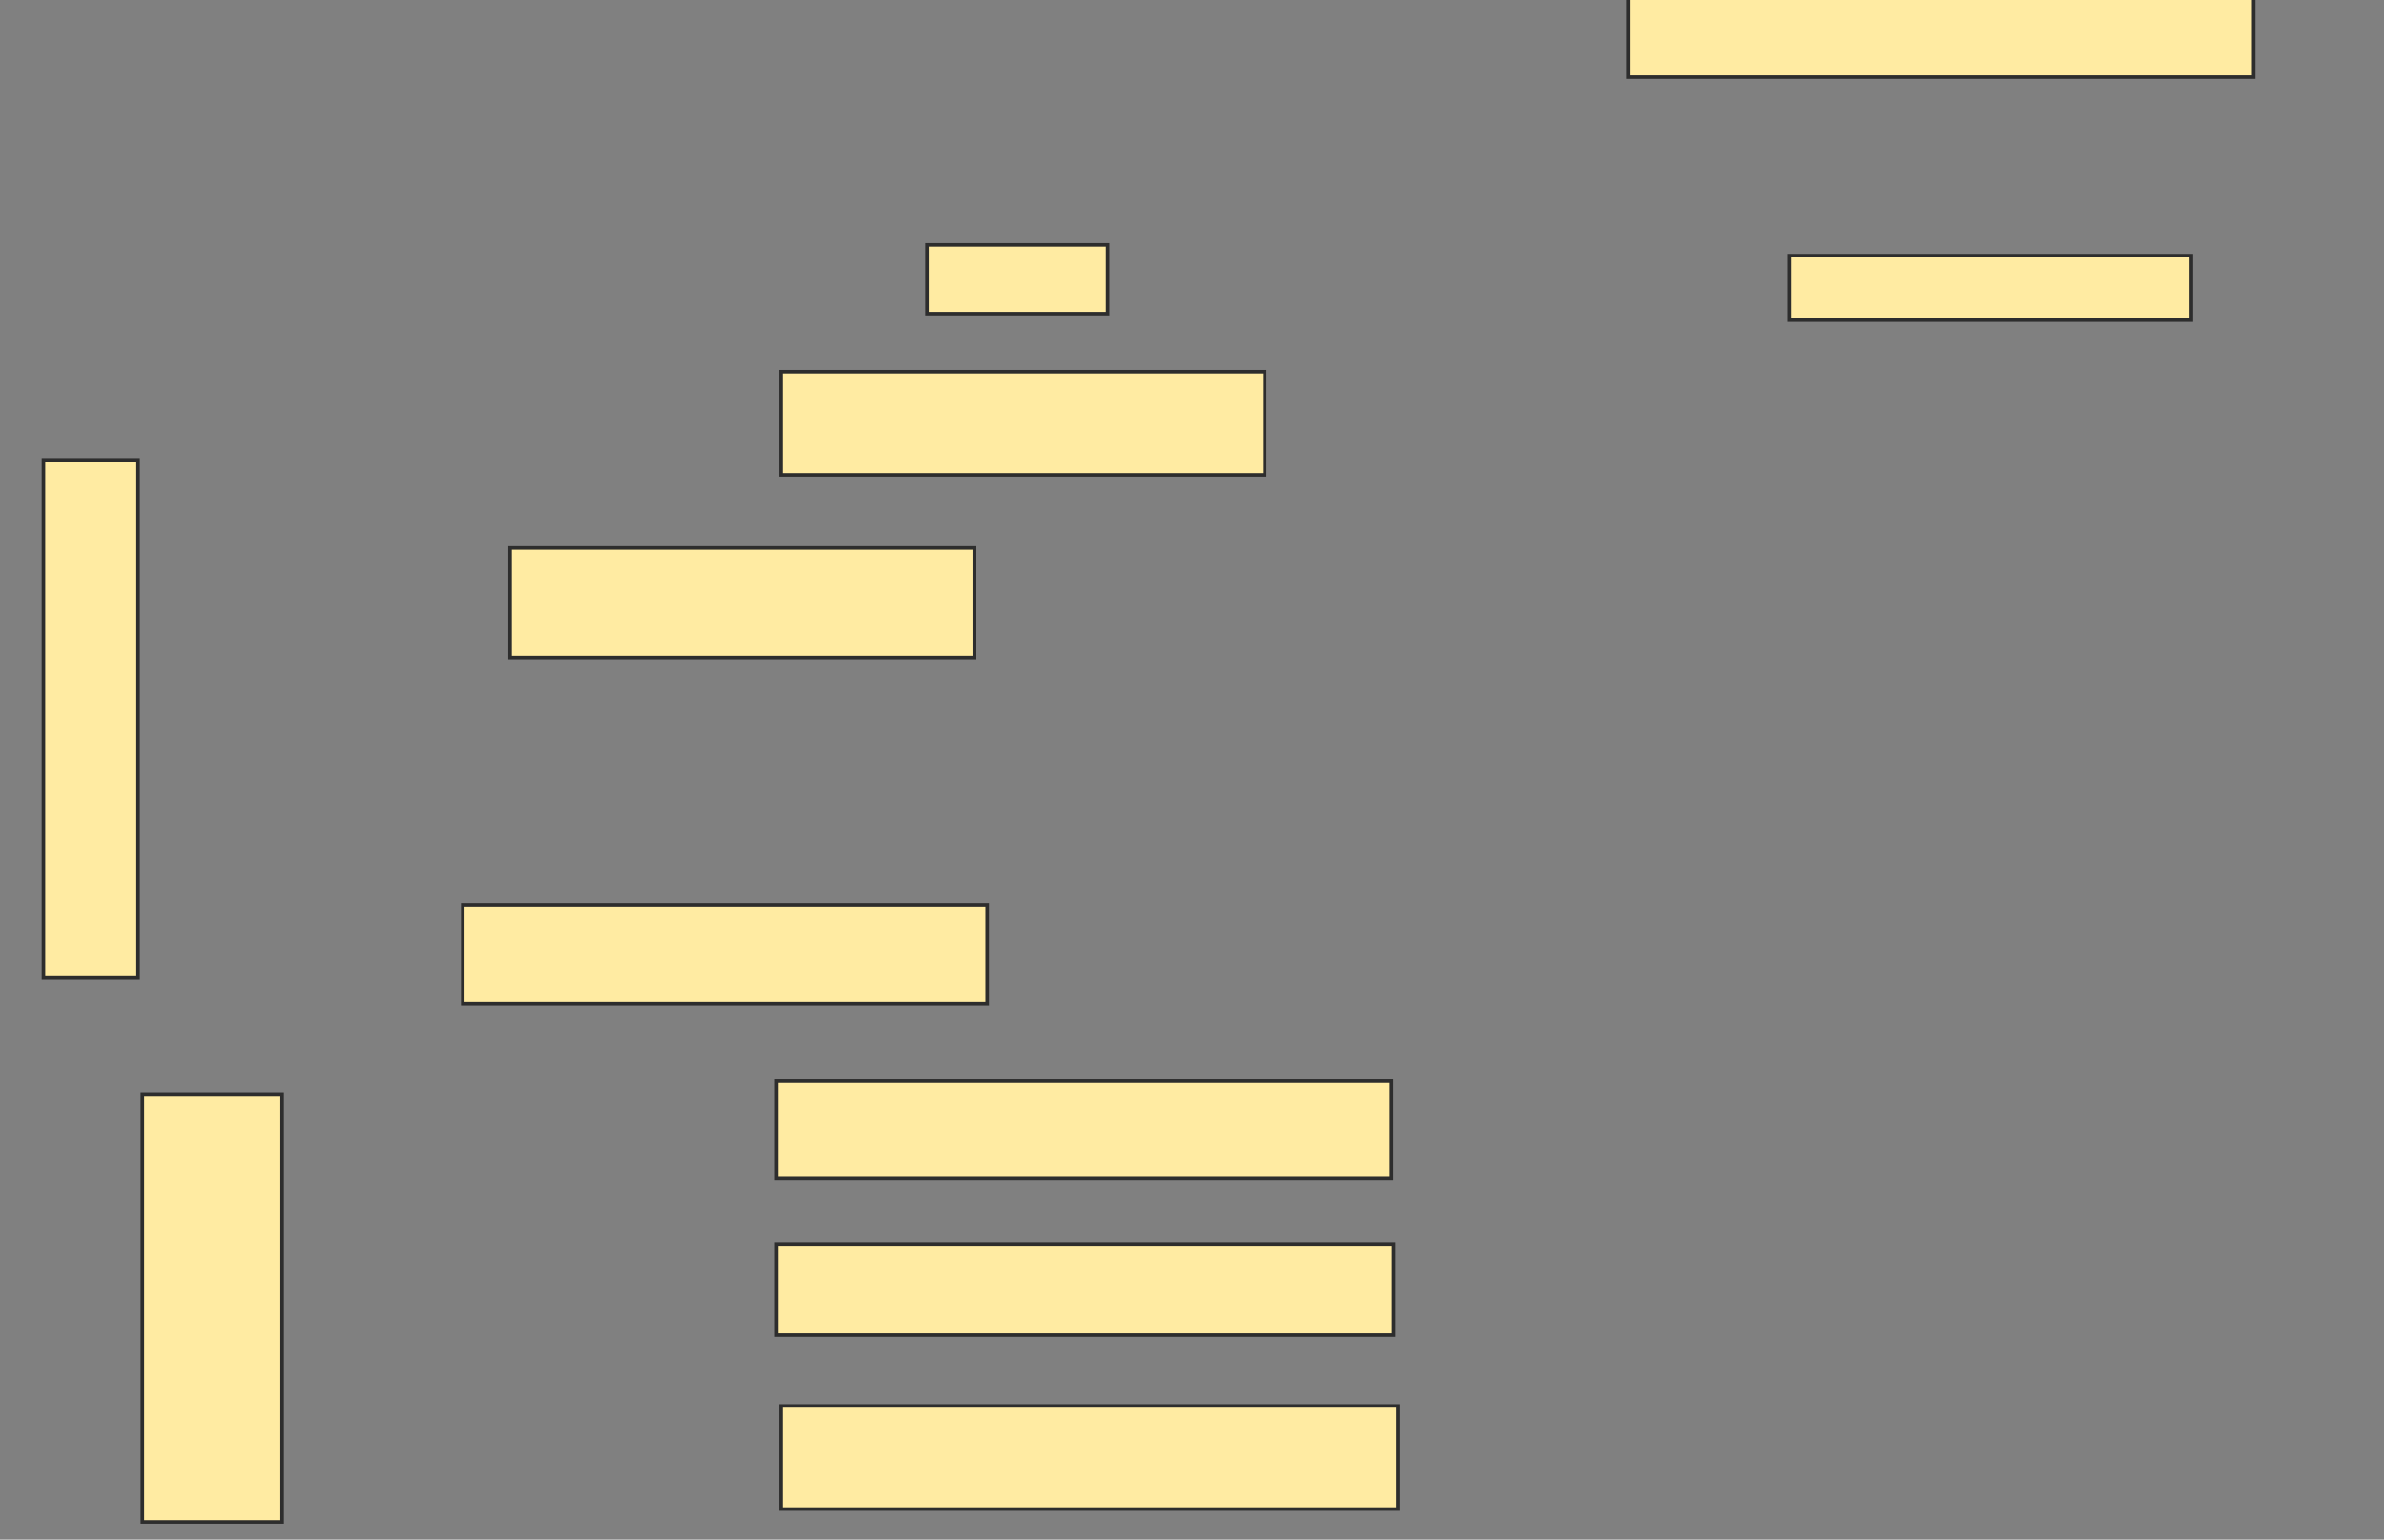 <svg xmlns="http://www.w3.org/2000/svg" width="672" height="434">
 <rect width="100%" height="100%" fill="#808080" stroke="none"/>
 <!-- Created with Image Occlusion Enhanced -->
 <g>
  <title>Labels</title>
 </g>
 <g>
  <title>Masks</title>
  <rect id="466bf125166043dfa0ac67fa95dd5b3b-ao-1" height="30.909" width="130.909" y="154.485" x="143.758" stroke="#2D2D2D" fill="#FFEBA2"/>
  
  <rect id="466bf125166043dfa0ac67fa95dd5b3b-ao-3" height="27.879" width="147.879" y="255.091" x="130.424" stroke="#2D2D2D" fill="#FFEBA2"/>
  <rect id="466bf125166043dfa0ac67fa95dd5b3b-ao-4" height="27.273" width="173.333" y="304.788" x="218.909" stroke="#2D2D2D" fill="#FFEBA2"/>
  <rect id="466bf125166043dfa0ac67fa95dd5b3b-ao-5" height="25.455" width="173.939" y="350.849" x="218.909" stroke="#2D2D2D" fill="#FFEBA2"/>
  <rect id="466bf125166043dfa0ac67fa95dd5b3b-ao-6" height="29.091" width="173.939" y="396.303" x="220.121" stroke="#2D2D2D" fill="#FFEBA2"/>
  <rect id="466bf125166043dfa0ac67fa95dd5b3b-ao-7" height="29.091" width="136.364" y="104.788" x="220.121" stroke="#2D2D2D" fill="#FFEBA2"/>
  <rect id="466bf125166043dfa0ac67fa95dd5b3b-ao-8" height="19.394" width="50.909" y="69.03" x="261.333" stroke="#2D2D2D" fill="#FFEBA2"/>
  <rect id="466bf125166043dfa0ac67fa95dd5b3b-ao-9" height="18.182" width="113.333" y="72.061" x="504.364" stroke="#2D2D2D" fill="#FFEBA2"/>
  <rect id="466bf125166043dfa0ac67fa95dd5b3b-ao-10" height="23.03" width="176.364" y="-1.273" x="458.909" stroke="#2D2D2D" fill="#FFEBA2"/>
  <rect id="466bf125166043dfa0ac67fa95dd5b3b-ao-11" height="120.606" width="39.394" y="308.424" x="40.121" stroke="#2D2D2D" fill="#FFEBA2"/>
  <rect id="466bf125166043dfa0ac67fa95dd5b3b-ao-12" height="146.061" width="26.667" y="129.636" x="12.242" stroke="#2D2D2D" fill="#FFEBA2"/>
 </g>
</svg>